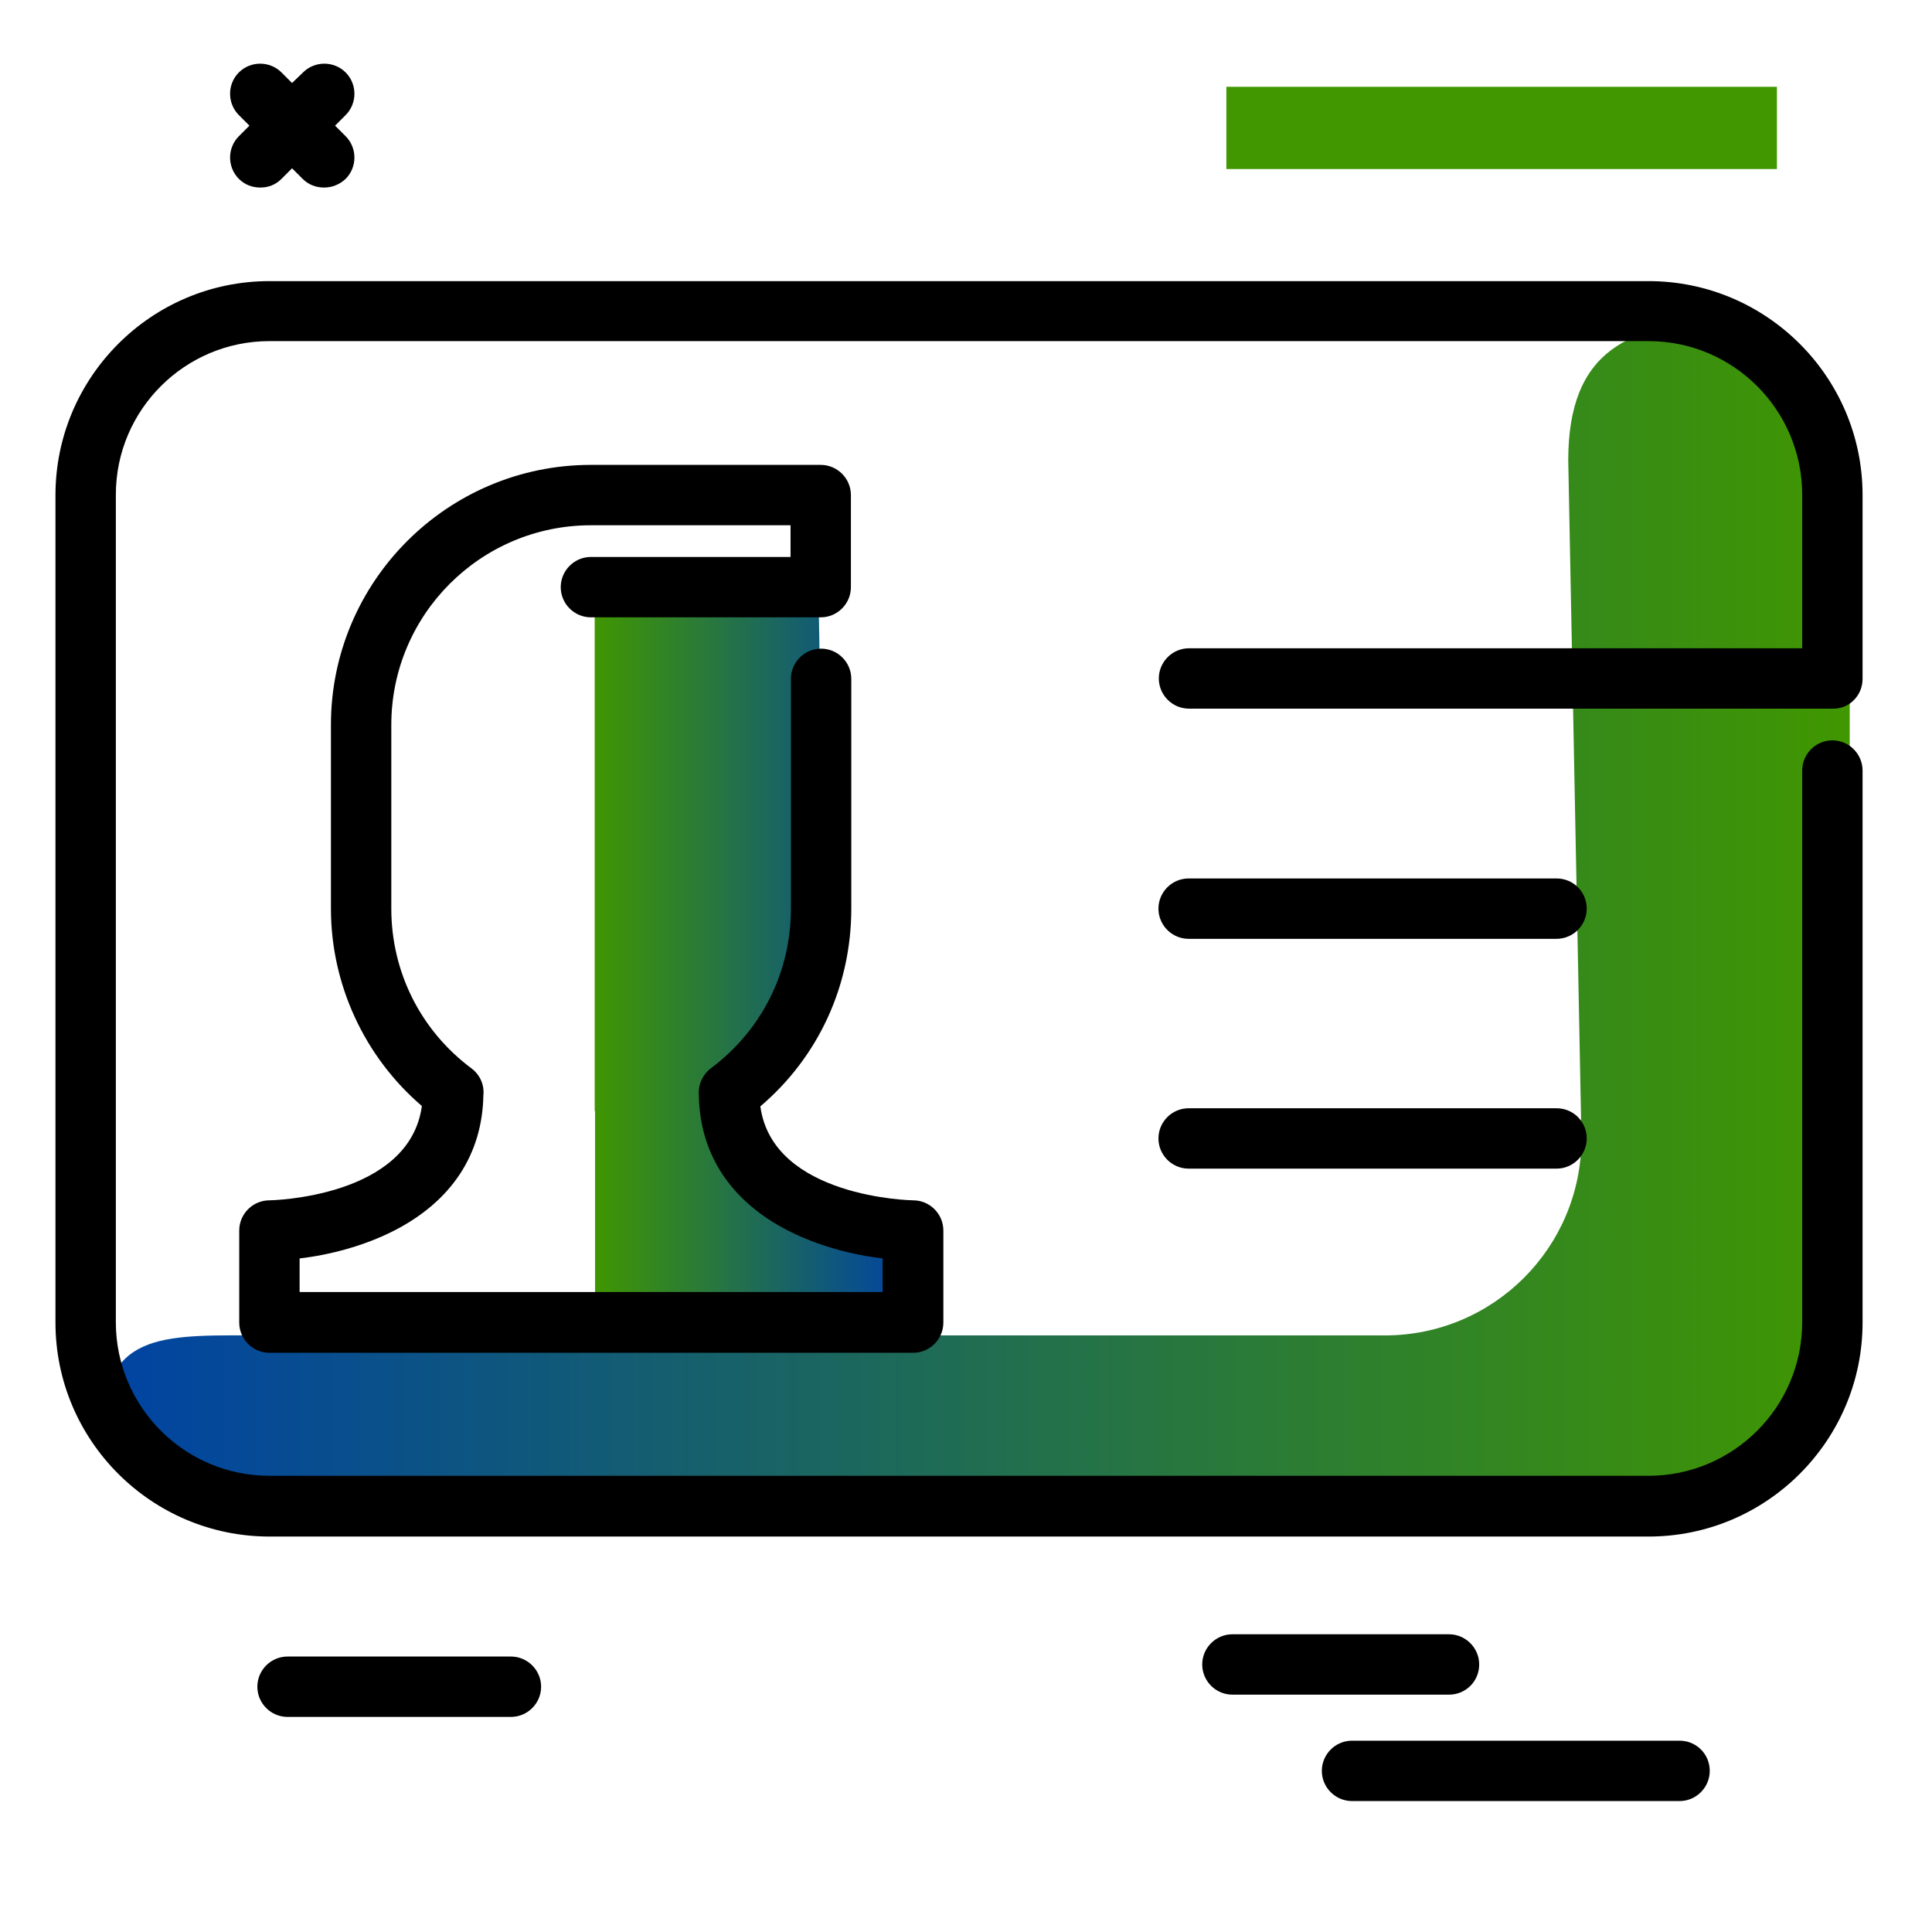 <svg version="1.1" id="Layer_1" xmlns="http://www.w3.org/2000/svg" xmlns:xlink="http://www.w3.org/1999/xlink" x="0px" y="0px" viewBox="0 0 512 512" enable-background="new 0 0 512 512" xml:space="preserve">
<g>
	<linearGradient id="SVGID_1_" gradientUnits="userSpaceOnUse" x1="240.745" y1="252.982" x2="157.007" y2="252.982" class="gradient-element">
		<stop offset="0" class="primary-color-gradient" style="stop-color: #0043A4"></stop>
		<stop offset="1" class="secondary-color-gradient" style="stop-color: #409700"></stop>
	</linearGradient>
	<path fill="url(#SVGID_1_)" d="M157.6,294.4V161.6c0,0-2.2-4.4,0-5.6c2.2-1.2,59.1-0.1,59.1-0.1s1.2,10.5,0,87
		c-0.2,14.7-6.5,25.5-14.8,33.6c-0.7,3-1.8,6-3.6,8.7c-15.7,23.8,37.3,43.4,37.3,43.4l3.5,21.9h-81.4v-53.9V294.4z"></path>
	<linearGradient id="SVGID_2_" gradientUnits="userSpaceOnUse" x1="26.441" y1="244.508" x2="490.185" y2="244.508">
		<stop offset="0" class="primary-color-gradient" style="stop-color: #0043A4"></stop>
		<stop offset="1" class="secondary-color-gradient" style="stop-color: #409700"></stop>
	</linearGradient>
	<path fill="url(#SVGID_2_)" d="M274.2,404H66.1c-13.3,0-25.3-5.4-33.9-14.1c-9-8.9-4.7-10.2-4.7-11.9c0-25.7,17.2-24.1,42.9-24.1
		H367c28.8,0,52.1-23.3,52.1-52.1l-3.5-179.8c0-28.8,15.6-36.9,44.4-36.9l0,0c12.4,0,30.2,37.1,30.2,49.5v196.3
		c0,40.4-32.7,73.1-73.1,73.1H274.2z M267.2,387"></path>
</g>
<path d="M420.5,240.8c0,4.4-3.6,8-8,8h-97.5c-4.4,0-8-3.6-8-8s3.6-8,8-8h97.5C417,232.8,420.5,236.4,420.5,240.8z M412.5,293.7
	h-97.5c-4.4,0-8,3.6-8,8s3.6,8,8,8h97.5c4.4,0,8-3.6,8-8S417,293.7,412.5,293.7z M71.4,318.1c-4.4,0-8,3.6-8,8v24.4c0,4.4,3.6,8,8,8
	H242c4.4,0,8-3.6,8-8v-24.4c0-4.4-3.6-8-8-8c-0.4,0-37.2-0.7-40.5-24.9c15.4-13.1,24.1-32,24.1-52.4v-60.9c0-4.4-3.6-8-8-8
	s-8,3.6-8,8v60.9c0,16.8-7.7,32.2-21.2,42.3c-2.2,1.7-3.4,4.3-3.2,7c0.2,15.7,8.4,28.2,23.6,36c8.2,4.2,17.4,6.5,25.1,7.4v8.9H79.4
	v-8.9c7.7-0.9,16.9-3.2,25.1-7.4c15.2-7.8,23.3-20.2,23.6-35.8c0.3-2.8-0.9-5.5-3.2-7.2c-13.5-10.1-21.2-25.6-21.2-42.3v-48.7
	c0-29.2,23.7-52.9,52.9-52.9h52.9v8.4h-52.9c-4.4,0-8,3.6-8,8s3.6,8,8,8h60.9c4.4,0,8-3.6,8-8v-24.4c0-4.4-3.6-8-8-8h-60.9
	c-38,0-68.9,30.9-68.9,68.9v48.7c0,20.1,8.9,39.3,24.1,52.3C108.5,317.4,71.8,318.1,71.4,318.1z M493.6,179.9v-48.7
	c0-31.3-25.5-56.7-56.7-56.7H71.4c-31.3,0-56.7,25.5-56.7,56.7v219.3c0,31.3,25.5,56.7,56.7,56.7h365.5c31.3,0,56.7-25.5,56.7-56.7
	V204.2c0-4.4-3.6-8-8-8s-8,3.6-8,8v146.2c0,22.5-18.3,40.7-40.7,40.7H71.4c-22.5,0-40.7-18.3-40.7-40.7V131.1
	c0-22.5,18.3-40.7,40.7-40.7h365.5c22.5,0,40.7,18.3,40.7,40.7v40.7H315.1c-4.4,0-8,3.6-8,8s3.6,8,8,8h170.6
	C490.1,187.9,493.6,184.3,493.6,179.9z"></path>
<path d="M453.1,469.3c0,4.4-3.6,8-8,8h-86.8c-4.4,0-8-3.6-8-8s3.6-8,8-8h86.8C449.5,461.3,453.1,464.8,453.1,469.3z M392,441.1
	c0-4.4-3.6-8-8-8h-57.4c-4.4,0-8,3.6-8,8s3.6,8,8,8H384C388.4,449.1,392,445.6,392,441.1z M135.4,439H76.2c-4.4,0-8,3.6-8,8
	s3.6,8,8,8h59.2c4.4,0,8-3.6,8-8S139.8,439,135.4,439z M74.6,47.4l2.8-2.8l2.8,2.8c1.6,1.6,3.6,2.3,5.7,2.3s4.1-0.8,5.7-2.3
	c3.1-3.1,3.1-8.2,0-11.3l-2.8-2.8l2.8-2.8c3.1-3.1,3.1-8.2,0-11.3c-3.1-3.1-8.2-3.1-11.3,0L77.4,22l-2.8-2.8
	c-3.1-3.1-8.2-3.1-11.3,0c-3.1,3.1-3.1,8.2,0,11.3l2.8,2.8l-2.8,2.8c-3.1,3.1-3.1,8.2,0,11.3c1.6,1.6,3.6,2.3,5.7,2.3
	S73,49,74.6,47.4z"></path>
<path fill="#409700" class="secondary-color" d="M325,44.8V23h145.9v21.8H325z"></path>
</svg>